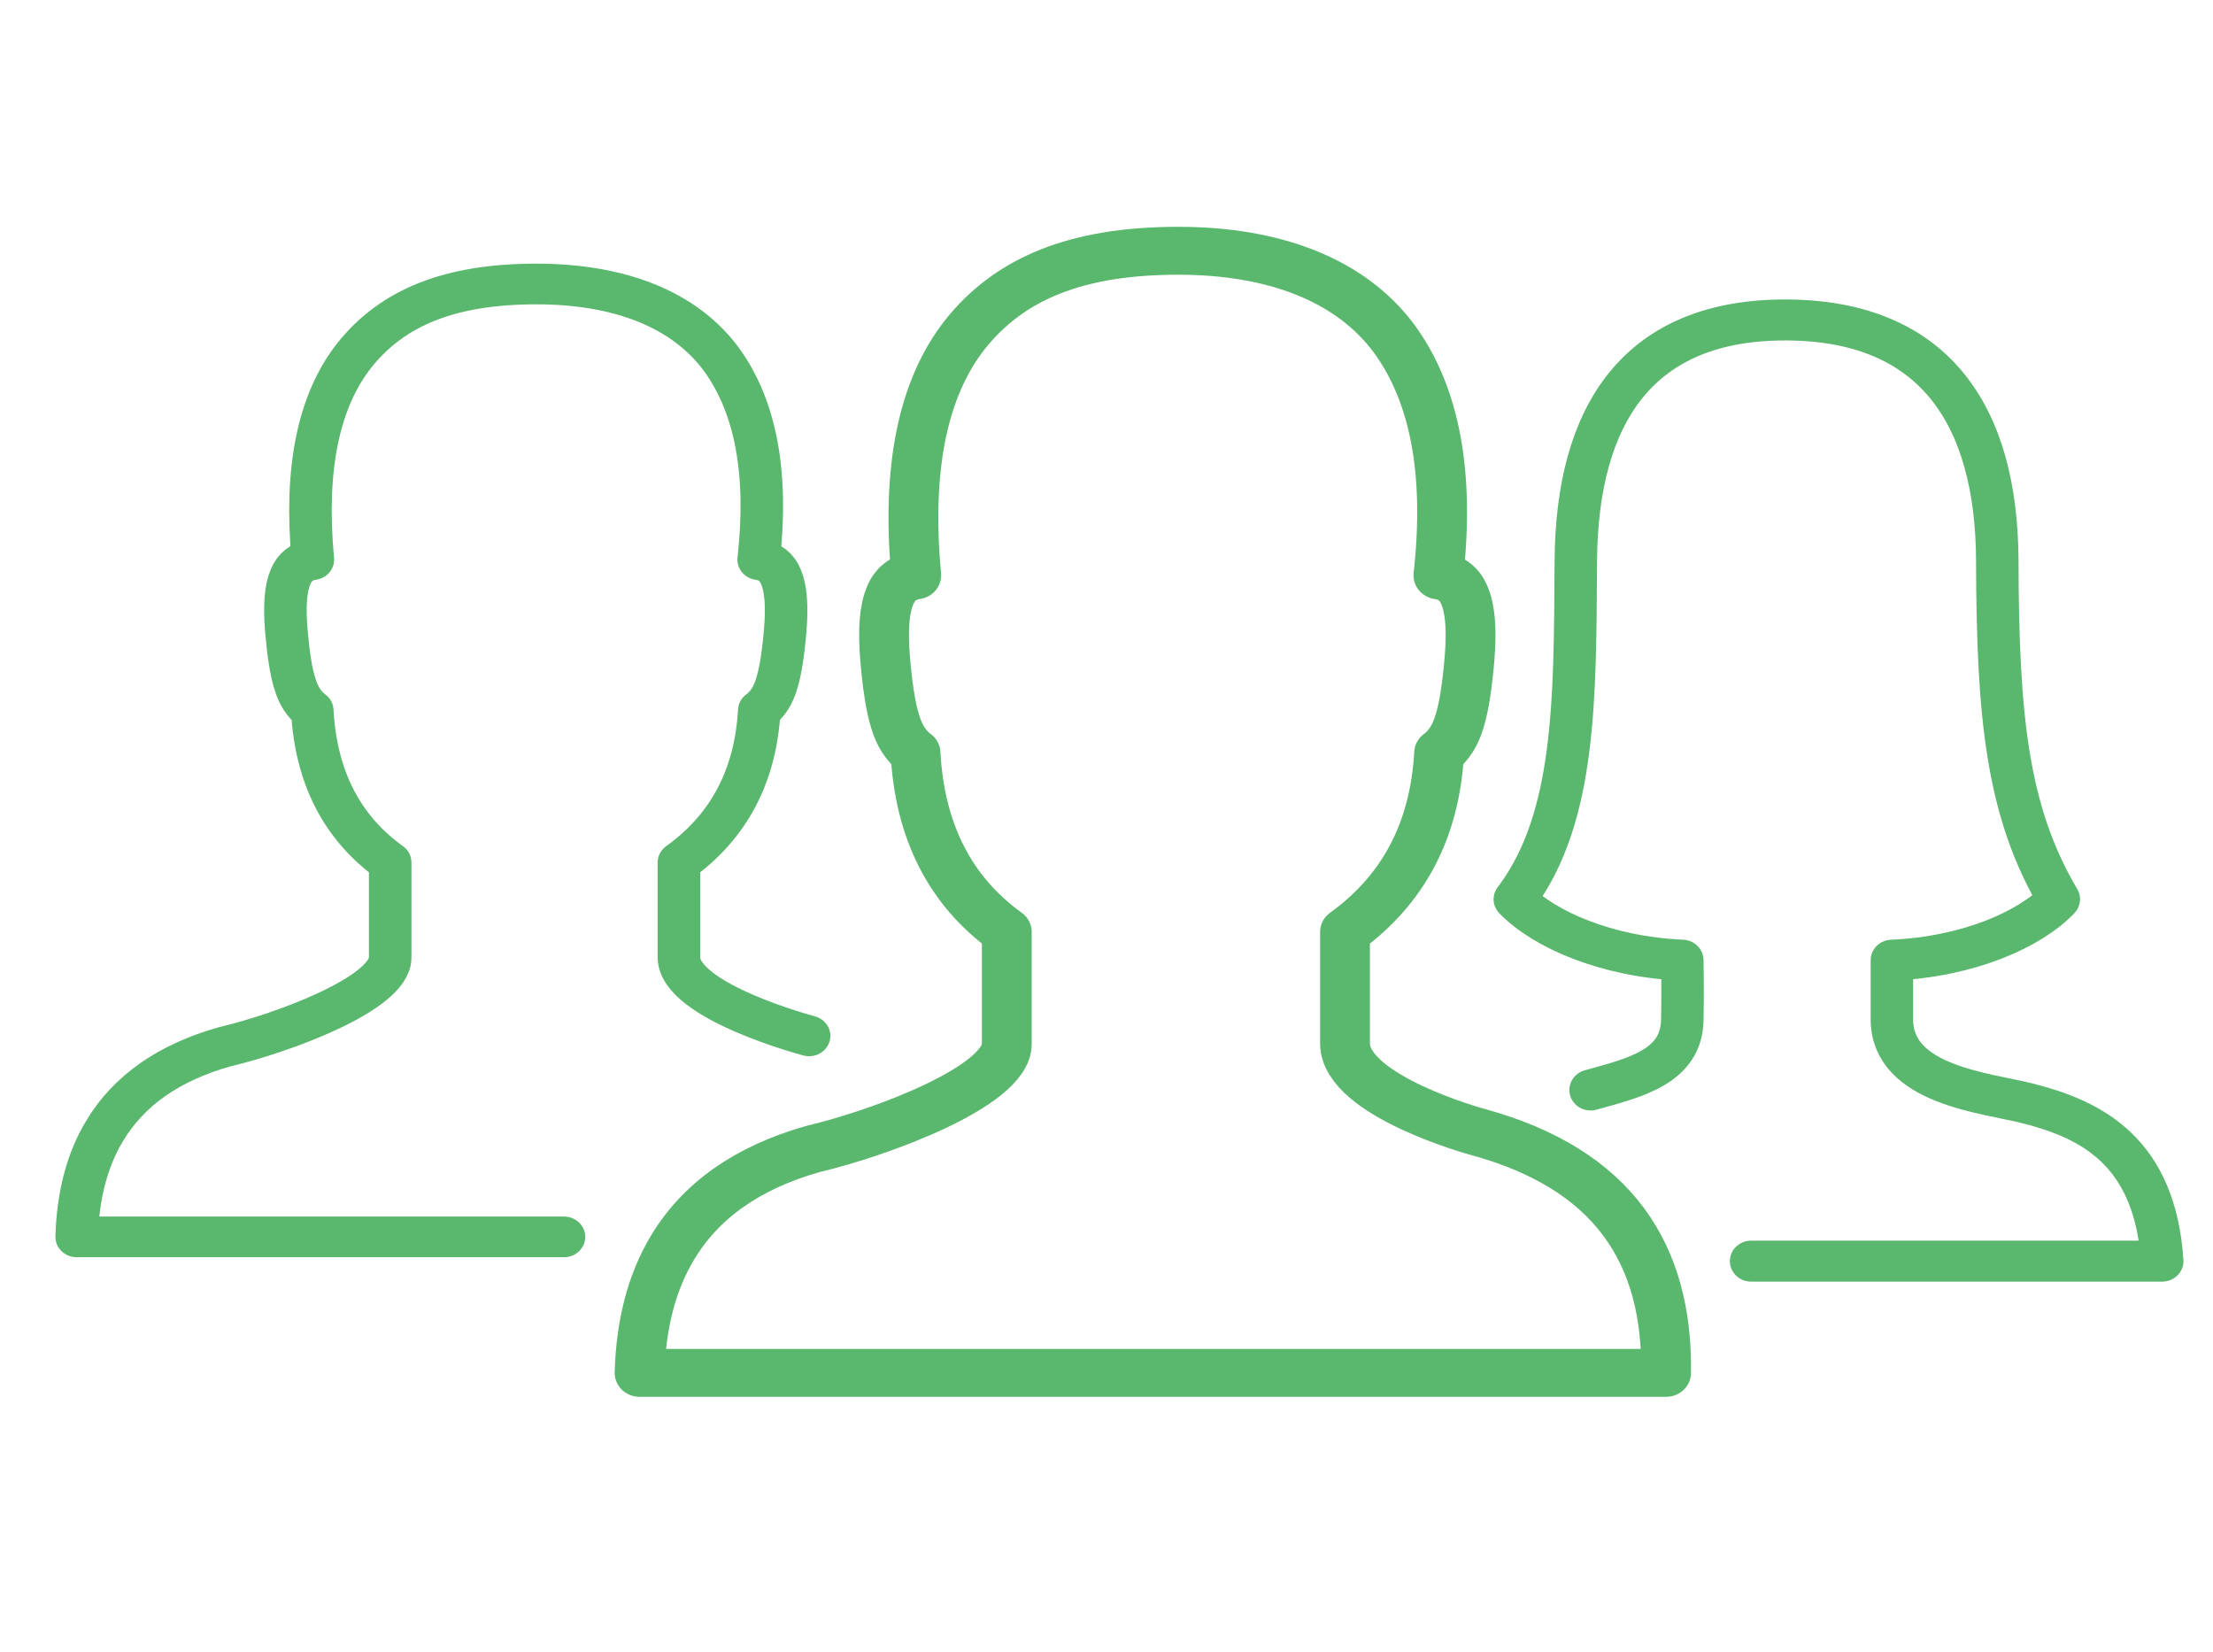 <?xml version="1.0" encoding="UTF-8" standalone="no"?>
<!DOCTYPE svg PUBLIC "-//W3C//DTD SVG 1.1//EN" "http://www.w3.org/Graphics/SVG/1.1/DTD/svg11.dtd">
<svg width="100%" height="100%" viewBox="0 0 71 53" version="1.1" xmlns="http://www.w3.org/2000/svg" xmlns:xlink="http://www.w3.org/1999/xlink" xml:space="preserve" xmlns:serif="http://www.serif.com/" style="fill-rule:evenodd;clip-rule:evenodd;stroke-linecap:round;stroke-linejoin:round;">
    <g transform="matrix(1,0,0,1,-1268,-69)">
        <g id="_17" serif:id="17" transform="matrix(1.34,0,0,0.981,61.901,57.319)">
            <rect x="900.328" y="12" width="53" height="53" style="fill:none;"/>
            <g transform="matrix(0.679,0,0,3.532,843.253,-709.261)">
                <g id="Layer0_0_1_STROKES" transform="matrix(0.499,0,0,0.126,-78.185,194.325)">
                    <path d="M407.638,96.65C400.438,96.65 395.713,98.7 392.58,102.8C389.58,106.767 388.43,112.667 389.13,120.5C388.23,120.633 387.613,121.133 387.28,122C386.88,122.967 386.763,124.5 386.93,126.6C387.096,128.667 387.33,130.2 387.63,131.2C387.93,132.267 388.413,133.05 389.08,133.55C389.38,139.317 391.53,143.7 395.53,146.7L395.53,154.944C395.518,158.047 386.596,161.483 381.83,162.65C377.196,164.017 373.88,166.45 371.88,169.95C370.446,172.45 369.68,175.5 369.58,179.1L442.119,179.1C442.237,170.369 438.424,164.118 428.776,161.389C428.776,161.389 419.516,158.771 419.43,154.944L419.43,146.7C423.563,143.6 425.78,139.217 426.08,133.55C426.746,133.05 427.23,132.267 427.53,131.2C427.83,130.2 428.063,128.667 428.23,126.6C428.396,124.5 428.28,122.967 427.88,122C427.546,121.133 426.93,120.633 426.03,120.5C426.83,113.033 425.796,107.25 422.93,103.15C419.863,98.817 414.472,96.65 407.638,96.65Z" style="fill:none;stroke:rgb(90,183,110);stroke-width:3.52px;"/>
                </g>
                <g id="Layer0_0_1_STROKES1" serif:id="Layer0_0_1_STROKES" transform="matrix(0.426,0,0,0.107,-71.054,196.469)">
                    <path d="M430.206,161.708C430.206,161.708 419.516,158.771 419.43,154.944L419.43,146.7C423.563,143.6 425.78,139.217 426.08,133.55C426.746,133.05 427.23,132.267 427.53,131.2C427.83,130.2 428.063,128.667 428.23,126.6C428.396,124.5 428.28,122.967 427.88,122C427.546,121.133 426.93,120.633 426.03,120.5C426.83,113.033 425.796,107.25 422.93,103.15C419.863,98.817 414.472,96.65 407.638,96.65C400.438,96.65 395.713,98.7 392.58,102.8C389.58,106.767 388.43,112.667 389.13,120.5C388.23,120.633 387.613,121.133 387.28,122C386.88,122.967 386.763,124.5 386.93,126.6C387.096,128.667 387.33,130.2 387.63,131.2C387.93,132.267 388.413,133.05 389.08,133.55C389.38,139.317 391.53,143.7 395.53,146.7L395.53,154.944C395.518,158.047 386.596,161.483 381.83,162.65C377.196,164.017 373.88,166.45 371.88,169.95C370.446,172.45 369.68,175.5 369.58,179.1L409.915,179.1" style="fill:none;stroke:rgb(90,183,110);stroke-width:3.52px;"/>
                </g>
                <g id="Layer0_0_1_STROKES2" serif:id="Layer0_0_1_STROKES" transform="matrix(0.458,0,0,0.116,-60.865,195.07)">
                    <path d="M438.069,165.541C441.55,164.548 445.049,163.666 445.128,159.982C445.178,157.682 445.128,155.181 445.128,155.181C439.262,154.914 434.468,152.717 432.234,150.317C432.281,150.254 432.326,150.19 432.372,150.127C436.93,143.73 436.867,134.244 436.929,123.37C436.995,111.537 441.781,104.016 453.19,104.083C464.392,104.148 469.353,111.503 469.38,123.37C469.409,135.784 470.142,143.343 474.115,150.317C471.915,152.717 467.165,154.914 461.265,155.181L461.265,159.982C461.351,165.182 468.54,165.764 471.79,166.628C476.609,167.91 481.519,170.428 482.078,179.2L450.426,179.2" style="fill:none;stroke:rgb(90,183,110);stroke-width:3.27px;"/>
                </g>
            </g>
        </g>
    </g>
</svg>
